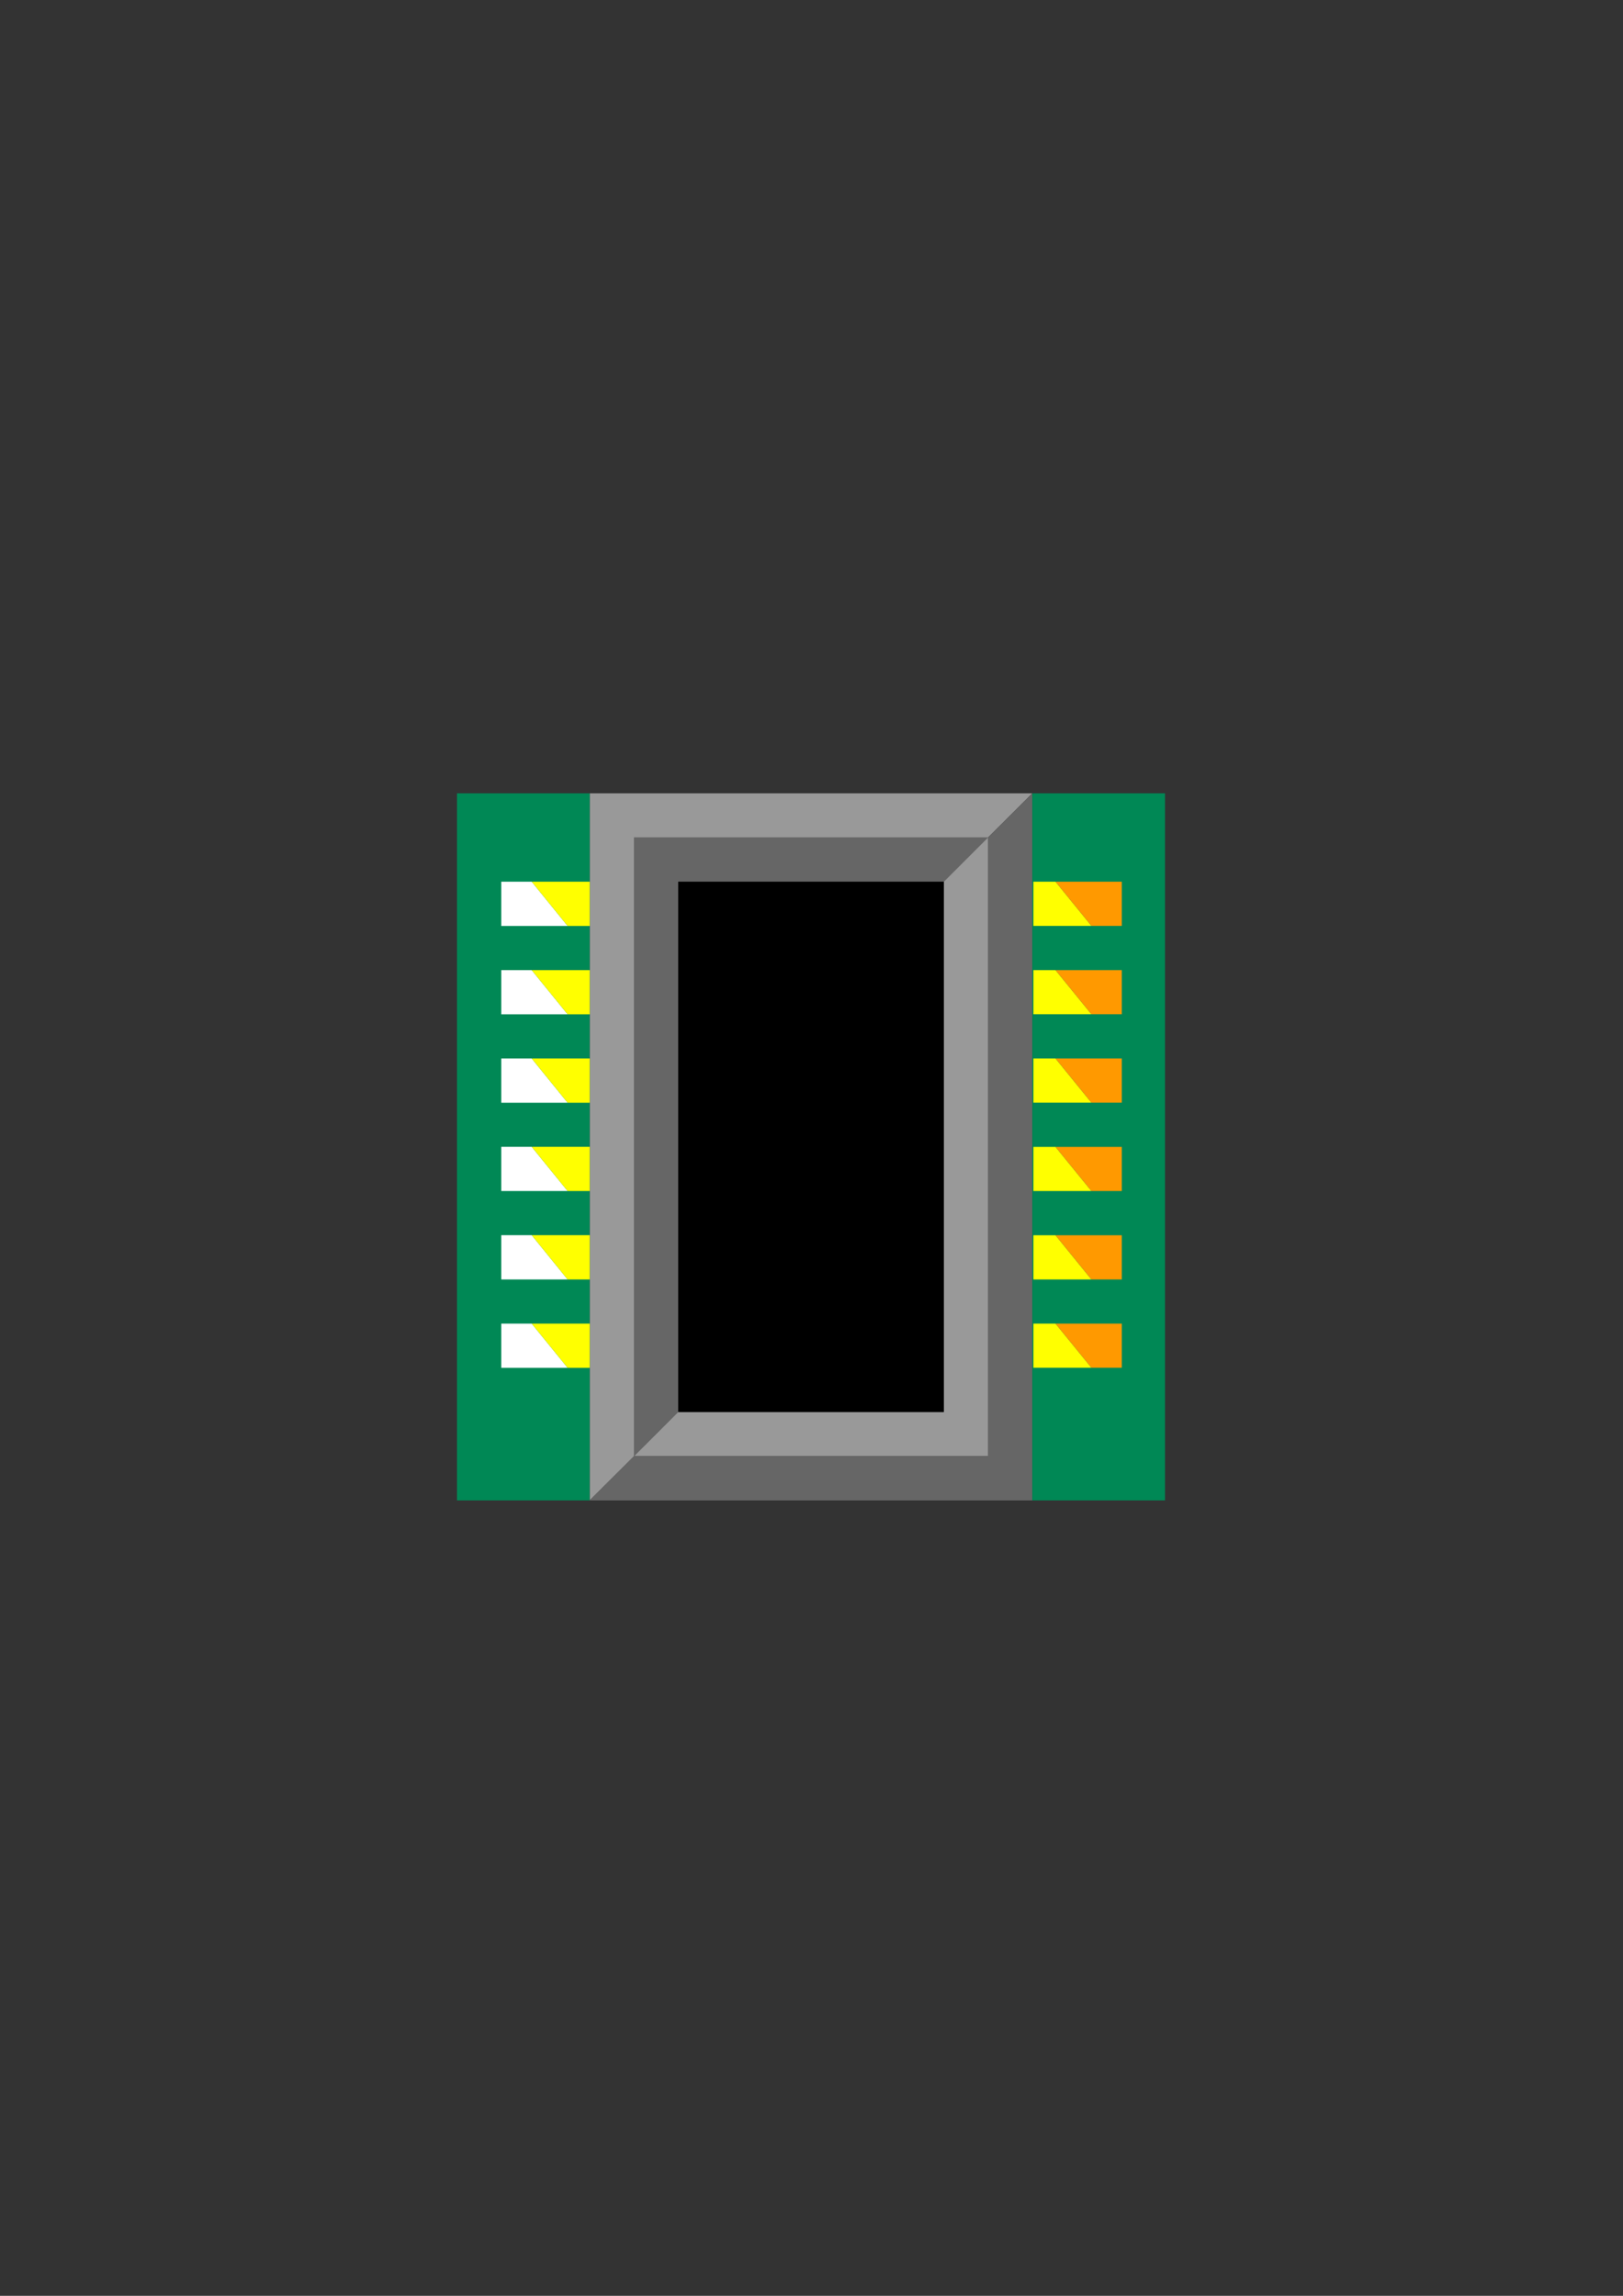 <?xml version="1.0" encoding="UTF-8"?>
<!DOCTYPE svg PUBLIC "-//W3C//DTD SVG 1.1//EN" "http://www.w3.org/Graphics/SVG/1.1/DTD/svg11.dtd"><svg version="1.1" viewBox="0 0 21000 29700" preserveAspectRatio="xMidYMid" fill-rule="evenodd" xmlns="http://www.w3.org/2000/svg" xmlns:xlink="http://www.w3.org/1999/xlink"><rect x="0" y="0" width="21000" height="29700" fill="#333333" stroke="none"/><g visibility="visible" id="Default"><desc>Master slide</desc><g style="stroke:none;fill:none"><rect x="0" y="0" width="21000" height="29700"/></g></g><g visibility="visible" id="page1"><desc>Slide</desc><g><desc>Graphic</desc><g><g style="stroke:none;fill:rgb(102,102,102)"><path d="M 12212,11406 L 12212,11406 12784,10834 8204,10834 8204,18838 8776,18266 8776,18266 C 8776,15979 8776,13693 8776,11406 L 12212,11406 Z"/></g><g style="stroke:none;fill:rgb(153,153,153)"><path d="M 12784,10834 L 12784,10834 12212,11406 12212,18266 8776,18266 8204,18838 12784,18838 12784,10834 Z"/><path d="M 12784,10834 L 12784,10834 13357,10263 7630,10263 7630,19410 8204,18838 8204,10834 12784,10834 Z"/></g><g style="stroke:none;fill:rgb(102,102,102)"><path d="M 13357,10263 L 13357,10263 12784,10834 12784,18838 8204,18838 7630,19410 13357,19410 13357,10263 Z"/></g><g style="stroke:none;fill:rgb(0,136,85)"><path d="M 15074,10263 L 15074,10263 13357,10263 13357,19410 15074,19410 15074,10263 Z"/><path d="M 7630,10263 L 7630,10263 5913,10263 5913,19410 7630,19410 7630,10263 Z"/></g><g style="stroke:none;fill:rgb(0,0,0)"><path d="M 8776,18266 L 8776,18266 12212,18266 12212,11406 8776,11406 8776,11406 C 8776,13693 8776,15979 8776,18266 Z"/></g><g style="stroke:none;fill:rgb(255,255,255)"><path d="M 7345,17695 L 7345,17695 6880,17123 6486,17123 6486,17695 7345,17695 Z"/></g><g style="stroke:none;fill:rgb(255,255,0)"><path d="M 6880,17123 L 6880,17123 7345,17695 7631,17695 7631,17123 6880,17123 Z"/></g><g style="stroke:none;fill:rgb(255,255,255)"><path d="M 7345,16552 L 7345,16552 6880,15979 6486,15979 6486,16552 7345,16552 Z"/></g><g style="stroke:none;fill:rgb(255,255,0)"><path d="M 6880,15979 L 6880,15979 7345,16552 7631,16552 7631,15979 6880,15979 Z"/></g><g style="stroke:none;fill:rgb(255,255,255)"><path d="M 7345,15408 L 7345,15408 6880,14836 6486,14836 6486,15408 7345,15408 Z"/></g><g style="stroke:none;fill:rgb(255,255,0)"><path d="M 6880,14836 L 6880,14836 7345,15408 7631,15408 7631,14836 6880,14836 Z"/></g><g style="stroke:none;fill:rgb(255,255,255)"><path d="M 7345,14266 L 7345,14266 6880,13693 6486,13693 6486,14266 7345,14266 Z"/></g><g style="stroke:none;fill:rgb(255,255,0)"><path d="M 6880,13693 L 6880,13693 7345,14266 7631,14266 7631,13693 6880,13693 Z"/></g><g style="stroke:none;fill:rgb(255,255,255)"><path d="M 7345,13122 L 7345,13122 6880,12550 6486,12550 6486,13122 7345,13122 Z"/></g><g style="stroke:none;fill:rgb(255,255,0)"><path d="M 6880,12550 L 6880,12550 7345,13122 7631,13122 7631,12550 6880,12550 Z"/></g><g style="stroke:none;fill:rgb(255,255,255)"><path d="M 7345,11979 L 7345,11979 6880,11406 6486,11406 6486,11979 7345,11979 Z"/></g><g style="stroke:none;fill:rgb(255,255,0)"><path d="M 6880,11406 L 6880,11406 7345,11979 7631,11979 7631,11406 6880,11406 Z"/><path d="M 13657,17123 L 13657,17123 13371,17123 13371,17694 14122,17694 13657,17123 Z"/></g><g style="stroke:none;fill:rgb(255,153,0)"><path d="M 14122,17694 L 14122,17694 14515,17694 14515,17123 13657,17123 14122,17694 Z"/></g><g style="stroke:none;fill:rgb(255,255,0)"><path d="M 13657,15980 L 13657,15980 13371,15980 13371,16552 14122,16552 13657,15980 Z"/></g><g style="stroke:none;fill:rgb(255,153,0)"><path d="M 14122,16552 L 14122,16552 14515,16552 14515,15980 13657,15980 14122,16552 Z"/></g><g style="stroke:none;fill:rgb(255,255,0)"><path d="M 13657,14837 L 13657,14837 13371,14837 13371,15408 14122,15408 13657,14837 Z"/></g><g style="stroke:none;fill:rgb(255,153,0)"><path d="M 14122,15408 L 14122,15408 14515,15408 14515,14837 13657,14837 14122,15408 Z"/></g><g style="stroke:none;fill:rgb(255,255,0)"><path d="M 13657,13693 L 13657,13693 13371,13693 13371,14265 14122,14265 13657,13693 Z"/></g><g style="stroke:none;fill:rgb(255,153,0)"><path d="M 14122,14265 L 14122,14265 14515,14265 14515,13693 13657,13693 14122,14265 Z"/></g><g style="stroke:none;fill:rgb(255,255,0)"><path d="M 13657,12550 L 13657,12550 13371,12550 13371,13121 14122,13121 13657,12550 Z"/></g><g style="stroke:none;fill:rgb(255,153,0)"><path d="M 14122,13121 L 14122,13121 14515,13121 14515,12550 13657,12550 14122,13121 Z"/></g><g style="stroke:none;fill:rgb(255,255,0)"><path d="M 13657,11406 L 13657,11406 13371,11406 13371,11978 14122,11978 13657,11406 Z"/></g><g style="stroke:none;fill:rgb(255,153,0)"><path d="M 14122,11978 L 14122,11978 14515,11978 14515,11406 13657,11406 14122,11978 Z"/></g></g></g></g></svg>